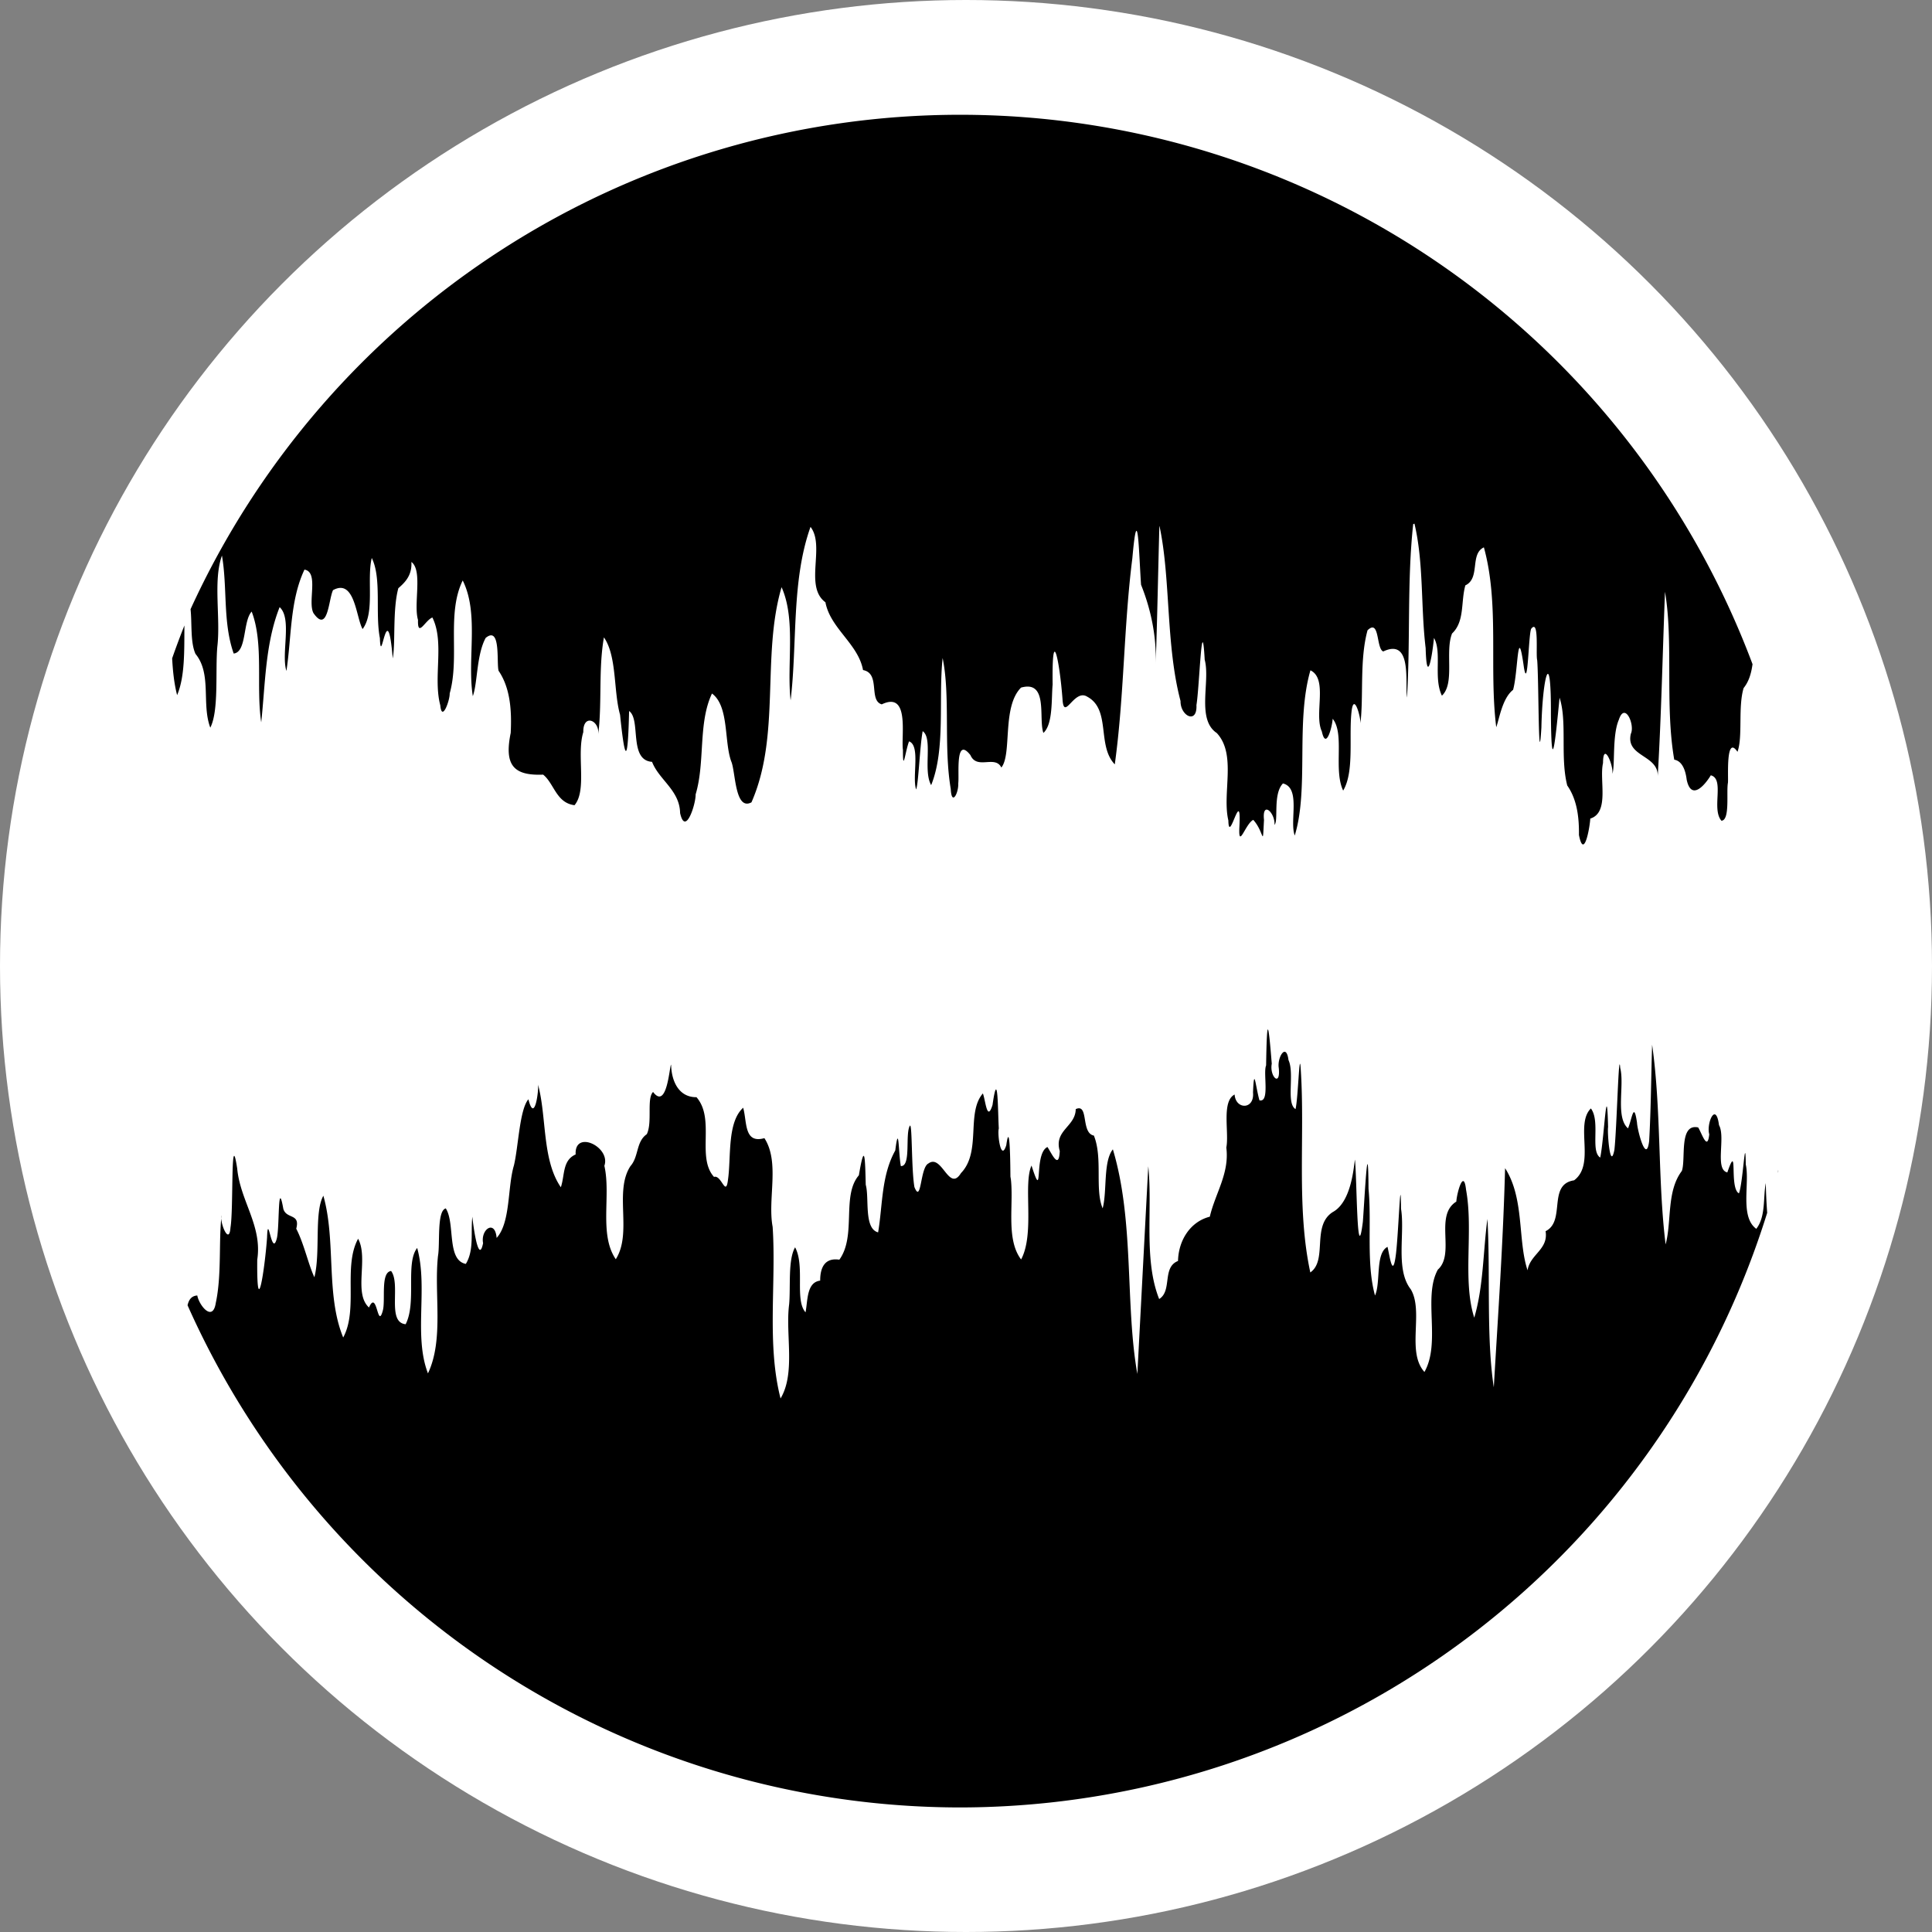<?xml version="1.0" encoding="UTF-8" standalone="no"?>
<!-- Created with Inkscape (http://www.inkscape.org/) -->

<svg
   width="73.074mm"
   height="73.074mm"
   viewBox="0 0 73.074 73.074"
   version="1.1"
   id="svg1"
   xml:space="preserve"
   inkscape:version="1.4 (e7c3feb100, 2024-10-09)"
   sodipodi:docname="icon.svg"
   xmlns:inkscape="http://www.inkscape.org/namespaces/inkscape"
   xmlns:sodipodi="http://sodipodi.sourceforge.net/DTD/sodipodi-0.dtd"
   xmlns="http://www.w3.org/2000/svg"
   xmlns:svg="http://www.w3.org/2000/svg"><rect x="0" y="0" width="73.074" height="73.074" fill="#808080" stroke="none"/><sodipodi:namedview
     id="namedview1"
     pagecolor="#ffffff"
     bordercolor="#000000"
     borderopacity="0.25"
     inkscape:showpageshadow="2"
     inkscape:pageopacity="0.0"
     inkscape:pagecheckerboard="0"
     inkscape:deskcolor="#d1d1d1"
     inkscape:document-units="mm"
     inkscape:zoom="0.73139029"
     inkscape:cx="225.59774"
     inkscape:cy="-77.250137"
     inkscape:window-width="1920"
     inkscape:window-height="1025"
     inkscape:window-x="0"
     inkscape:window-y="0"
     inkscape:window-maximized="1"
     inkscape:current-layer="layer1" /><defs
     id="defs1" /><g
     inkscape:label="Layer 1"
     inkscape:groupmode="layer"
     id="layer1"
     transform="translate(-45.344,-168.961)"><circle
       style="fill:#ffffff;stroke-width:0.5;stroke-linecap:round;stroke-linejoin:round"
       id="path1"
       cx="81.881"
       cy="205.498"
       r="36.537" /><path
       id="path6"
       style="stroke-linecap:round;stroke-linejoin:round"
       d="m 81.661,173.302 a 32.009,32.009 0 0 0 -29.11,18.701 c 0.059,0.521 -0.013,1.251 0.187,1.69 0.623,0.756 0.223,1.897 0.56,2.79 0.33,-0.646 0.186,-2.128 0.265,-3.056 0.131,-1.091 -0.166,-2.508 0.176,-3.452 0.211,1.22 0.027,2.522 0.444,3.705 0.498,-0.053 0.342,-1.223 0.68,-1.587 0.466,1.212 0.159,2.852 0.361,4.189 0.157,-1.454 0.151,-2.984 0.696,-4.357 0.481,0.433 0.05,1.759 0.257,2.413 0.195,-1.271 0.127,-2.65 0.682,-3.832 0.555,0.09 0.113,1.224 0.342,1.646 0.549,0.784 0.57,-0.524 0.739,-0.87 0.826,-0.452 0.869,1.031 1.118,1.472 0.472,-0.624 0.152,-1.873 0.347,-2.688 0.381,0.766 0.123,2.088 0.307,3.028 0.042,1.224 0.279,-1.728 0.486,0.769 0.111,-0.569 -0.012,-1.83 0.212,-2.654 0.271,-0.233 0.521,-0.498 0.494,-0.993 0.437,0.326 0.072,1.591 0.25,2.193 -0.02,0.696 0.277,0.004 0.544,-0.092 0.468,0.945 0.018,2.261 0.299,3.322 0.061,0.656 0.368,-0.208 0.355,-0.448 0.387,-1.376 -0.123,-3.016 0.493,-4.275 0.63,1.261 0.16,2.971 0.382,4.376 0.183,-0.498 0.136,-1.556 0.486,-2.203 0.585,-0.48 0.404,0.952 0.489,1.244 0.446,0.654 0.5,1.516 0.458,2.349 -0.25,1.216 0.102,1.624 1.227,1.578 0.417,0.334 0.493,1.069 1.187,1.156 0.483,-0.577 0.068,-1.915 0.332,-2.764 -0.014,-0.724 0.649,-0.447 0.56,0.126 0.156,-1.221 0.007,-2.503 0.22,-3.71 0.496,0.715 0.357,2.027 0.61,2.927 0.194,1.898 0.297,1.796 0.342,-0.141 0.458,0.323 -0.025,1.861 0.868,1.922 0.262,0.682 1.047,1.075 1.061,1.937 0.201,0.9 0.598,-0.35 0.587,-0.704 0.367,-1.222 0.087,-2.693 0.619,-3.817 0.65,0.479 0.454,1.815 0.728,2.567 0.166,0.372 0.132,1.884 0.765,1.549 1.115,-2.534 0.374,-5.534 1.139,-8.138 0.55,1.226 0.19,2.914 0.342,4.28 0.258,-2.155 0.025,-4.523 0.753,-6.561 0.565,0.73 -0.252,2.252 0.564,2.852 0.184,0.988 1.241,1.573 1.422,2.564 0.671,0.124 0.201,1.147 0.708,1.297 1.072,-0.515 0.723,1.208 0.802,1.729 -0.003,0.917 0.09,0.03 0.231,-0.329 0.44,0.159 0.108,1.349 0.267,1.818 0.091,-0.214 0.134,-1.582 0.248,-2.204 0.397,0.273 0.005,1.487 0.321,2.041 0.553,-1.366 0.27,-3.272 0.434,-4.807 0.297,1.445 0.033,3.341 0.307,4.95 0.032,0.67 0.302,0.153 0.284,-0.214 0.043,-0.315 -0.125,-1.803 0.46,-1.065 0.248,0.571 0.931,-0.014 1.17,0.471 0.411,-0.512 0.015,-2.296 0.745,-3.024 1.045,-0.292 0.651,1.181 0.845,1.714 0.367,-0.328 0.299,-1.286 0.349,-1.829 -0.031,-2.377 0.267,-0.858 0.373,0.538 0.051,0.891 0.435,-0.398 0.936,-0.079 0.905,0.485 0.358,1.847 1.042,2.56 0.356,-2.568 0.336,-5.207 0.664,-7.792 0.212,-2.387 0.253,-0.065 0.33,0.999 0.365,0.909 0.59,1.94 0.553,2.995 0.062,-1.745 0.092,-3.491 0.14,-5.236 0.434,2.007 0.235,4.499 0.8,6.638 -0.01,0.568 0.637,0.894 0.602,0.152 0.115,-0.682 0.203,-3.684 0.312,-1.714 0.221,0.819 -0.323,2.253 0.457,2.773 0.759,0.816 0.194,2.271 0.438,3.306 0.019,0.973 0.505,-1.388 0.417,0.249 -0.043,0.875 0.227,-0.127 0.525,-0.271 0.422,0.463 0.345,1.125 0.406,0.002 -0.079,-0.745 0.425,-0.274 0.397,0.186 0.158,-0.152 -0.068,-1.168 0.32,-1.566 0.686,0.172 0.241,1.428 0.446,1.97 0.544,-1.777 0.026,-4.289 0.593,-6.249 0.678,0.329 0.126,1.659 0.431,2.31 0.162,0.747 0.4,-0.214 0.41,-0.477 0.463,0.566 0.022,1.93 0.397,2.716 0.437,-0.728 0.201,-2.097 0.324,-3.045 0.096,-0.663 0.359,0.331 0.326,0.522 0.13,-1.037 -0.037,-2.411 0.272,-3.54 0.468,-0.452 0.321,0.696 0.594,0.801 1.098,-0.517 0.821,1.165 0.897,1.744 0.134,-2.182 0.001,-4.396 0.236,-6.561 l 0.048,-0.017 c 0.354,1.493 0.235,3.156 0.423,4.707 0.037,1.356 0.228,0.491 0.315,-0.384 0.308,0.535 -0.026,1.511 0.3,2.183 0.5,-0.462 0.109,-1.666 0.384,-2.351 0.485,-0.458 0.326,-1.196 0.503,-1.821 0.575,-0.267 0.16,-1.187 0.701,-1.437 0.595,2.156 0.188,4.563 0.467,6.802 0.115,-0.31 0.228,-1.095 0.637,-1.413 0.198,-0.704 0.16,-2.64 0.412,-0.834 0.15,0.878 0.168,-1.208 0.27,-1.471 0.314,-0.413 0.17,0.973 0.23,1.182 0.062,0.724 0.042,4.471 0.159,2.549 0.038,-1.892 0.371,-3.187 0.36,-0.499 0.017,2.48 0.169,0.991 0.327,-0.63 0.296,0.904 0.017,2.255 0.291,3.321 0.367,0.526 0.451,1.191 0.442,1.872 0.191,0.966 0.413,-0.299 0.429,-0.62 0.738,-0.234 0.333,-1.449 0.482,-2.102 0.003,-0.84 0.397,0.067 0.354,0.407 0.108,-0.305 -0.013,-1.453 0.244,-2.043 0.228,-0.702 0.617,0.197 0.454,0.531 -0.206,0.875 1.048,0.79 1.017,1.606 0.137,-2.324 0.184,-4.653 0.275,-6.979 0.324,1.907 -0.008,4.295 0.35,6.351 0.294,0.05 0.425,0.384 0.471,0.759 0.169,0.794 0.667,0.233 0.912,-0.168 0.535,0.139 0.014,1.276 0.402,1.718 0.332,-0.02 0.178,-1.09 0.246,-1.437 0.021,-0.215 -0.088,-1.835 0.361,-1.169 0.208,-0.591 0.013,-1.67 0.231,-2.411 0.212,-0.264 0.291,-0.578 0.338,-0.904 A 32.009,32.009 0 0 0 81.661,173.302 Z m -29.342,19.317 a 32.009,32.009 0 0 0 -0.464,1.243 c 0.026,0.469 0.071,0.935 0.188,1.391 0.3,-0.707 0.269,-1.696 0.276,-2.634 z m 40.983,15.277 c -0.034,-0.012 -0.055,0.418 -0.07,1.363 -0.122,0.279 0.151,1.417 -0.252,1.319 -0.153,-0.544 -0.201,-1.333 -0.243,-0.296 0.06,0.659 -0.659,0.653 -0.696,0.077 -0.506,0.26 -0.201,1.442 -0.314,2.006 0.124,0.98 -0.422,1.736 -0.624,2.615 -0.747,0.19 -1.186,0.904 -1.203,1.675 -0.613,0.242 -0.21,1.128 -0.713,1.439 -0.596,-1.501 -0.244,-3.394 -0.412,-5.022 -0.138,2.619 -0.275,5.237 -0.413,7.856 -0.467,-2.627 -0.108,-5.77 -0.926,-8.495 -0.371,0.457 -0.214,1.588 -0.386,2.231 -0.304,-0.718 0.011,-1.898 -0.332,-2.752 -0.504,-0.096 -0.18,-1.235 -0.687,-1 -0.007,0.666 -0.832,0.799 -0.604,1.585 -0.032,0.715 -0.289,0.12 -0.465,-0.153 -0.538,0.255 -0.13,2.174 -0.603,0.702 -0.326,0.721 0.133,2.567 -0.394,3.551 -0.6,-0.791 -0.253,-2.158 -0.4,-3.135 -0.011,0.661 0.018,-2.452 -0.16,-1.189 -0.204,0.661 -0.344,-0.439 -0.283,-0.629 -0.039,-0.625 -0.025,-2.383 -0.238,-0.89 -0.208,0.67 -0.266,-0.193 -0.365,-0.436 -0.641,0.743 -0.047,2.206 -0.828,3.013 -0.46,0.746 -0.716,-0.745 -1.233,-0.363 -0.316,0.153 -0.261,1.554 -0.528,0.891 -0.119,-0.696 -0.078,-2.396 -0.17,-2.323 -0.191,0.307 0.055,1.548 -0.343,1.53 -0.092,-0.47 -0.071,-1.696 -0.211,-0.591 -0.531,0.955 -0.474,2.055 -0.649,3.098 -0.549,-0.145 -0.327,-1.307 -0.468,-1.8 -0.025,-0.988 -0.035,-1.693 -0.26,-0.359 -0.665,0.77 -0.081,2.282 -0.738,3.192 -0.54,-0.081 -0.727,0.283 -0.725,0.792 -0.515,0.065 -0.466,0.74 -0.554,1.199 -0.419,-0.466 -0.013,-1.751 -0.395,-2.459 -0.275,0.475 -0.166,1.495 -0.225,2.156 -0.148,1.122 0.251,2.597 -0.325,3.561 -0.527,-2.055 -0.159,-4.353 -0.299,-6.489 -0.199,-1.058 0.281,-2.441 -0.312,-3.357 -0.781,0.221 -0.652,-0.622 -0.803,-1.15 -0.611,0.552 -0.453,1.876 -0.573,2.713 -0.082,0.7 -0.249,-0.193 -0.529,-0.096 -0.673,-0.744 0.056,-2.189 -0.664,-3.016 -0.662,0.008 -0.945,-0.594 -0.96,-1.23 -0.06,0.024 -0.149,1.741 -0.682,1.032 -0.251,0.251 -0.017,1.15 -0.237,1.597 -0.413,0.288 -0.298,0.846 -0.618,1.207 -0.631,0.963 0.08,2.521 -0.555,3.523 -0.643,-0.938 -0.175,-2.412 -0.432,-3.534 0.252,-0.715 -1.138,-1.38 -1.086,-0.429 -0.506,0.221 -0.407,0.792 -0.56,1.24 -0.716,-1.041 -0.53,-2.652 -0.863,-3.885 0.035,0.181 -0.125,1.512 -0.364,0.558 -0.336,0.39 -0.377,1.791 -0.547,2.5 -0.249,0.83 -0.122,2.158 -0.655,2.744 -0.058,-0.711 -0.611,-0.327 -0.512,0.198 -0.179,0.88 -0.393,-0.814 -0.406,-1.001 -0.068,0.583 0.074,1.263 -0.247,1.786 -0.734,-0.144 -0.395,-1.534 -0.758,-2.1 -0.346,0.093 -0.212,1.342 -0.294,1.794 -0.158,1.434 0.232,3.155 -0.38,4.446 -0.551,-1.429 0.009,-3.235 -0.408,-4.744 -0.452,0.576 -0.013,2.063 -0.436,2.885 -0.725,-0.069 -0.174,-1.515 -0.55,-2.013 -0.413,0.048 -0.201,1.13 -0.317,1.509 -0.201,0.726 -0.211,-0.836 -0.519,-0.128 -0.598,-0.542 -0.01,-1.859 -0.412,-2.601 -0.575,1.052 0.014,2.665 -0.564,3.735 -0.667,-1.623 -0.263,-3.637 -0.75,-5.362 -0.355,0.627 -0.103,2.168 -0.34,3.083 -0.227,-0.48 -0.392,-1.27 -0.686,-1.836 0.159,-0.59 -0.374,-0.352 -0.489,-0.753 -0.215,-1.201 -0.139,0.653 -0.242,1.107 -0.198,0.791 -0.339,-1.047 -0.373,-0.017 -0.08,1.137 -0.394,3.256 -0.371,0.836 0.198,-1.285 -0.646,-2.222 -0.759,-3.456 -0.256,-1.656 -0.131,1.528 -0.253,2.237 -0.048,0.714 -0.423,-0.218 -0.337,-0.457 -0.115,0.961 0.01,2.251 -0.22,3.315 -0.113,0.727 -0.626,0.1 -0.699,-0.286 -0.225,0.015 -0.321,0.167 -0.368,0.371 a 32.009,32.009 0 0 0 29.221,18.993 32.009,32.009 0 0 0 30.525,-22.49 c -0.027,-0.371 -0.047,-0.775 -0.052,-1.125 -0.107,0.534 0.006,1.261 -0.36,1.73 -0.63,-0.458 -0.24,-1.725 -0.398,-2.435 -0.016,-1.294 -0.103,0.698 -0.258,1.093 -0.381,-0.195 -0.016,-2.014 -0.439,-0.792 -0.485,-0.106 -0.057,-1.332 -0.315,-1.788 -0.118,-0.913 -0.485,-0.064 -0.369,0.347 -0.067,0.656 -0.28,-0.037 -0.419,-0.26 -0.739,-0.161 -0.458,1.206 -0.618,1.646 -0.58,0.769 -0.379,1.891 -0.613,2.779 -0.303,-2.443 -0.158,-5.061 -0.511,-7.554 -0.038,1.215 -0.043,2.431 -0.112,3.645 -0.11,0.902 -0.451,-0.437 -0.459,-0.695 -0.123,-0.843 -0.188,-0.138 -0.341,0.214 -0.483,-0.423 -0.126,-1.633 -0.294,-2.283 -0.058,-0.818 -0.127,2.263 -0.22,3.093 -0.162,0.825 -0.274,-0.676 -0.239,-0.857 -0.05,-2.004 -0.141,0.386 -0.297,1.152 -0.386,-0.245 0.015,-1.371 -0.354,-1.858 -0.615,0.609 0.186,2.109 -0.636,2.719 -1.014,0.152 -0.303,1.543 -1.077,1.923 0.112,0.696 -0.588,0.872 -0.682,1.48 -0.378,-1.139 -0.111,-2.712 -0.85,-3.863 -0.072,2.766 -0.265,5.528 -0.427,8.289 -0.291,-1.912 -0.123,-4.283 -0.241,-6.369 -0.166,1.238 -0.146,2.539 -0.498,3.735 -0.454,-1.424 -0.025,-3.283 -0.31,-4.838 -0.091,-0.83 -0.351,0.139 -0.368,0.447 -0.846,0.527 -0.029,1.972 -0.699,2.573 -0.57,1.029 0.123,2.754 -0.507,3.871 -0.692,-0.767 -0.015,-2.283 -0.518,-3.128 -0.587,-0.749 -0.214,-2.102 -0.368,-3.047 -0.016,-1.679 -0.1,1.179 -0.21,1.846 -0.116,0.776 -0.226,-0.104 -0.301,-0.403 -0.471,0.244 -0.248,1.351 -0.473,1.84 -0.338,-1.227 -0.12,-2.722 -0.245,-4.032 -0.016,-2.313 -0.142,0.266 -0.214,1.241 -0.231,1.843 -0.222,-1.634 -0.3,-2.348 -0.042,0.205 -0.116,1.588 -0.834,1.98 -0.819,0.516 -0.188,1.822 -0.854,2.287 -0.537,-2.495 -0.191,-5.174 -0.365,-7.732 -0.049,-0.71 -0.094,1.136 -0.194,1.554 -0.367,-0.221 -0.028,-1.343 -0.266,-1.854 -0.087,-0.689 -0.435,-0.086 -0.368,0.296 0.076,0.749 -0.357,0.323 -0.265,-0.159 -0.066,-0.826 -0.112,-1.281 -0.146,-1.293 z m 19.299,5.315 c -0.002,0.003 -0.007,0.105 -0.009,0.114 a 32.009,32.009 0 0 0 0.012,-0.056 c -10e-4,-3.2e-4 -0.002,-0.059 -0.003,-0.058 z" /></g></svg>
